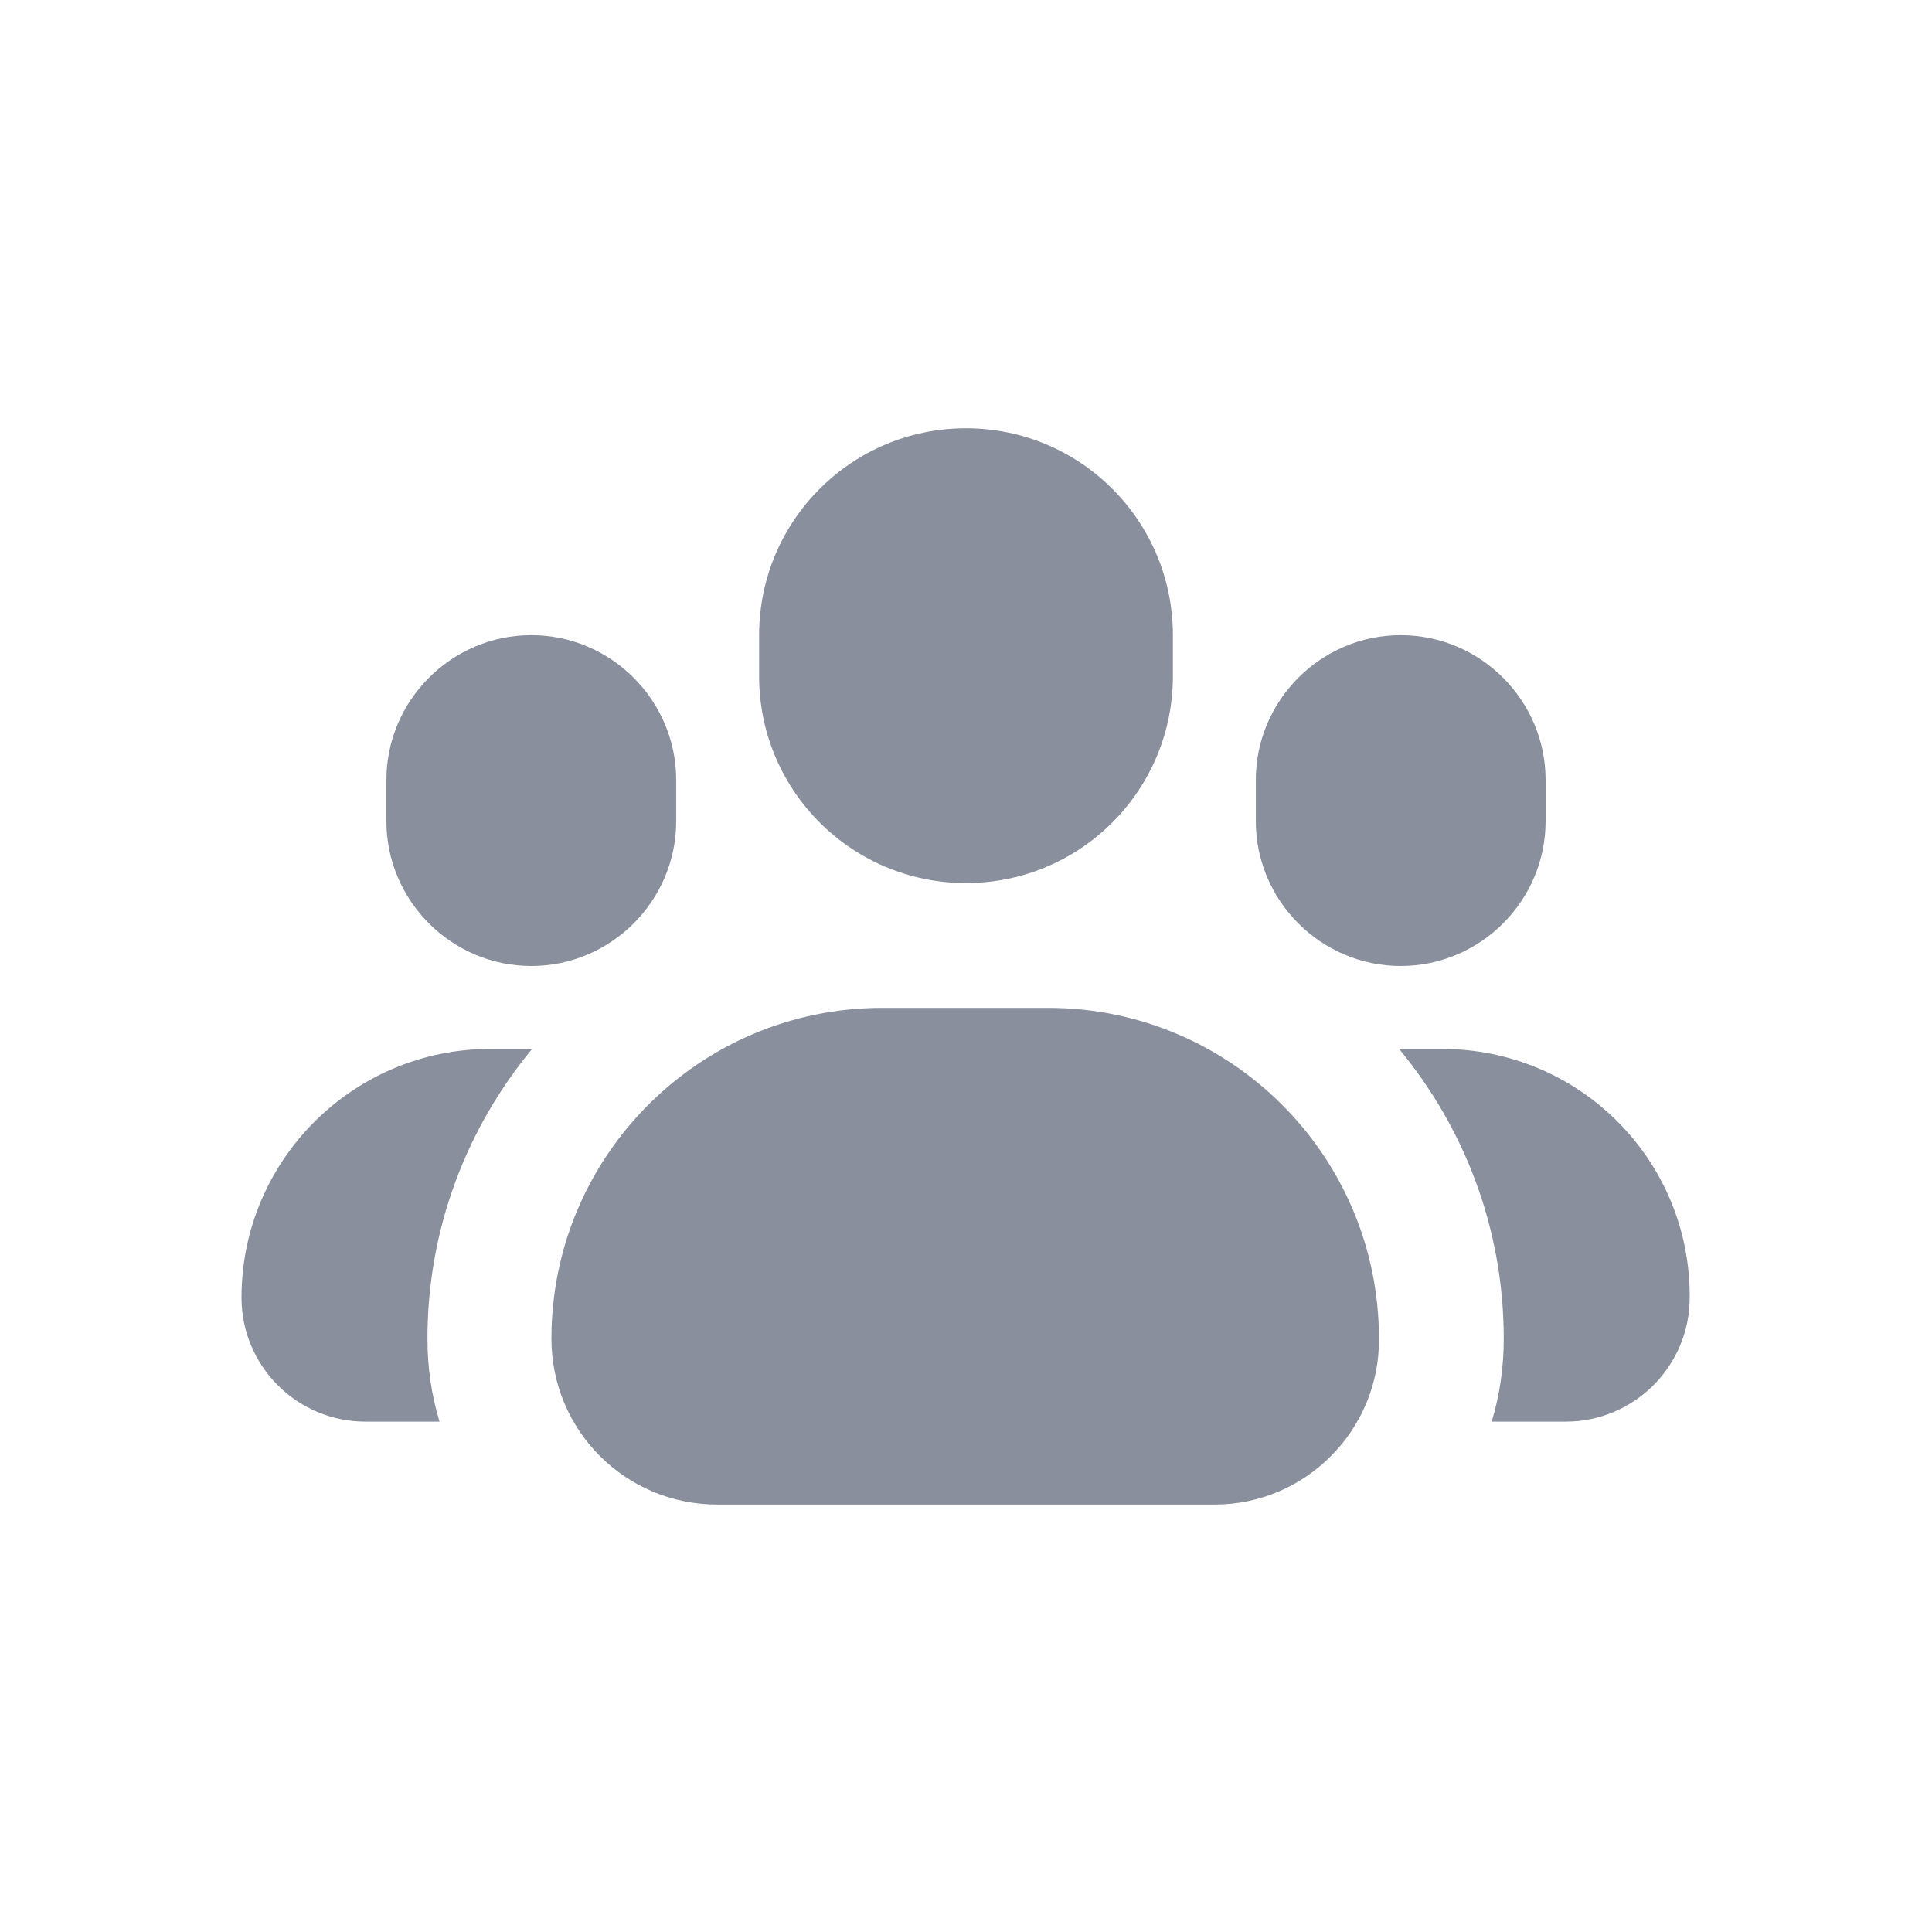 <?xml version="1.0" encoding="utf-8"?>
<!-- Generator: Adobe Illustrator 23.0.2, SVG Export Plug-In . SVG Version: 6.00 Build 0)  -->
<svg version="1.1" id="Layer_1" xmlns="http://www.w3.org/2000/svg" xmlns:xlink="http://www.w3.org/1999/xlink" x="0px" y="0px"
	 viewBox="0 0 24 24" style="enable-background:new 0 0 24 24;" xml:space="preserve">
<style type="text/css">
	.st0{fill:#898F9C;}
</style>
<path class="st0" d="M15.09,18.69H8.91c-1.14,0-2.06-0.92-2.06-2.06v0c0-2.27,1.84-4.11,4.11-4.11h2.06c2.27,0,4.11,1.84,4.11,4.11
	v0C17.14,17.76,16.22,18.69,15.09,18.69z M14.57,8.4V7.89c0-1.42-1.15-2.57-2.57-2.57h0c-1.42,0-2.57,1.15-2.57,2.57V8.4
	c0,1.42,1.15,2.57,2.57,2.57h0C13.42,10.97,14.57,9.82,14.57,8.4z M6.61,13.03H6.09c-1.7,0-3.09,1.38-3.09,3.09
	c0,0.85,0.69,1.54,1.54,1.54h0.92c-0.1-0.33-0.15-0.67-0.15-1.03C5.31,15.26,5.8,14.01,6.61,13.03z M17.91,13.03h-0.53
	c0.81,0.98,1.3,2.23,1.3,3.6c0,0.36-0.05,0.7-0.15,1.03h0.92c0.85,0,1.54-0.69,1.54-1.54C21,14.41,19.62,13.03,17.91,13.03z
	 M8.4,10.2V9.69c0-0.99-0.81-1.8-1.8-1.8h0c-0.99,0-1.8,0.81-1.8,1.8v0.51c0,0.99,0.81,1.8,1.8,1.8h0C7.59,12,8.4,11.19,8.4,10.2z
	 M17.4,12L17.4,12c0.99,0,1.8-0.81,1.8-1.8V9.69c0-0.99-0.81-1.8-1.8-1.8h0c-0.99,0-1.8,0.81-1.8,1.8v0.51
	C15.6,11.19,16.41,12,17.4,12z"/>
</svg>
